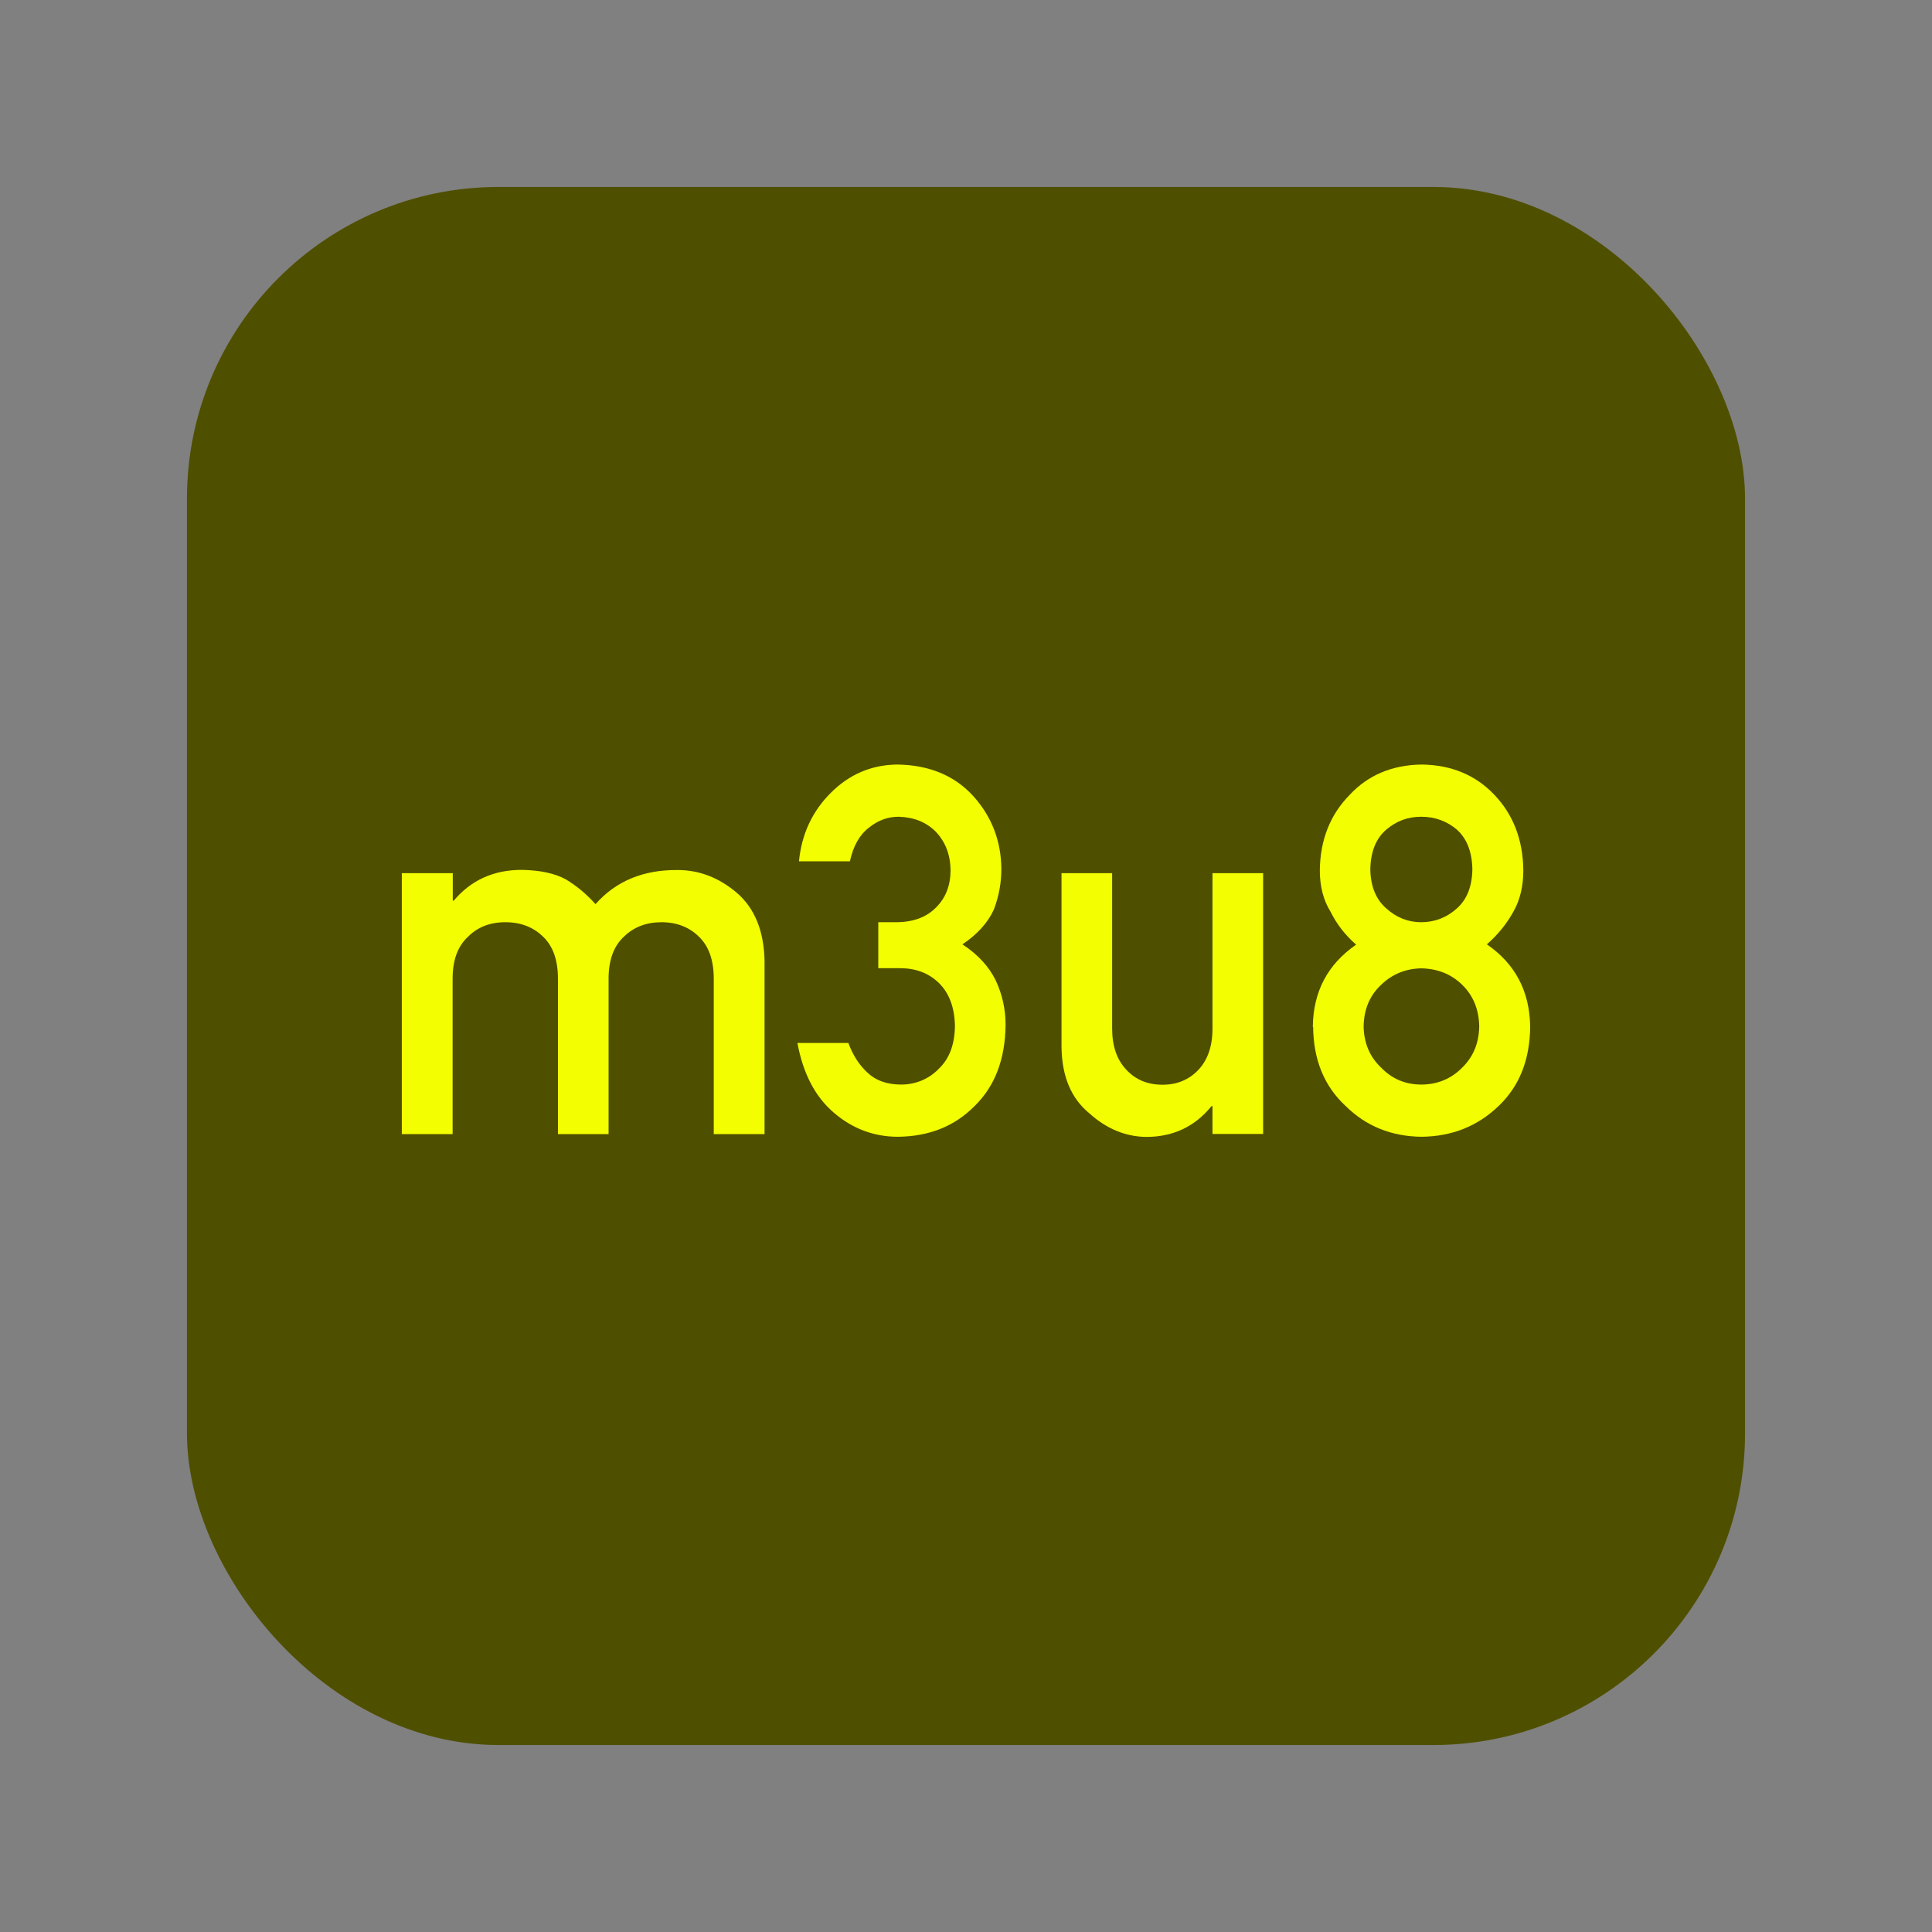 <?xml version="1.0" encoding="UTF-8"?>
<svg id="Layer_1" xmlns="http://www.w3.org/2000/svg" version="1.1" viewBox="0 0 1240 1240">
  <rect x="0" y="0" width="1240" height="1240" fill="#808080" stroke="none"/>
  <!-- Generator: Adobe Illustrator 29.7.1, SVG Export Plug-In . SVG Version: 2.1.1 Build 8)  -->
  <defs>
    <style>
      .st0 {
        fill: #f3ff00;
      }

      .st1 {
        fill: #4f4f00;
      }
    </style>
  </defs>
  <rect class="st1" x="120" y="120" width="1000" height="1000" rx="200" ry="200"/>
  <g>
    <path class="st0" d="M258,560.4h32.6v17.7h.6c11.1-13.2,25.6-19.8,43.7-19.8,11.6.2,21,2.2,28.1,6,7,4.2,13.4,9.5,19.2,16,13.1-14.8,30.7-22.1,52.7-21.9,13.9,0,26.6,4.9,38.1,14.7,11.4,9.9,17.3,24.4,17.7,43.5v111.3h-32.6v-99.8c0-11.7-3.1-20.7-9.4-26.8-6.2-6.2-14.3-9.4-24.1-9.4s-17.9,3.1-24.3,9.4c-6.5,6.1-9.7,15.1-9.7,26.8v99.8h-32.5v-99.8c0-11.7-3.1-20.7-9.4-26.8-6.3-6.2-14.4-9.4-24.3-9.4s-17.9,3.1-24.1,9.4c-6.6,6.1-9.8,15.1-9.8,26.8v99.8h-32.6v-167.4Z"/>
    <path class="st0" d="M563.7,591.9h11.2c11.2,0,19.8-3.2,26-9.6,6.2-6.2,9.2-14.2,9.2-24-.2-9.9-3.4-18.1-9.5-24.5-6.2-6.2-14.1-9.3-23.8-9.6-7,0-13.3,2.3-19.1,7-6,4.6-10.1,11.8-12.2,21.6h-32.7c1.7-17.4,8.5-32.1,20.5-44,11.8-11.8,25.8-17.8,42.2-18.1,20.7.2,37.2,7,49.4,20.5,11.7,13.1,17.6,28.6,17.8,46.4,0,9-1.6,17.7-4.8,26.1-3.8,8.4-10.5,15.9-20.2,22.4,9.9,6.5,17,14.2,21.4,23.2,4.2,9,6.3,18.5,6.3,28.4-.2,22-6.8,39.4-19.8,52.1-12.8,13-29.2,19.6-49.3,19.8-15.5,0-29.2-5.2-41.2-15.5-12-10.3-19.7-25.2-23.3-44.7h32.7c2.9,7.9,7,14.2,12.3,19.1,5.4,5.1,12.6,7.6,21.6,7.6s17.7-3.4,24.2-10.2c6.7-6.4,10.1-15.4,10.3-27.2-.2-12-3.6-21.2-10.3-27.8-6.6-6.4-14.9-9.5-25-9.5h-13.9v-29.6Z"/>
    <path class="st0" d="M681.3,560.4h32.5v99.8c0,11.3,3.1,20.1,9.2,26.5,6,6.4,13.7,9.5,23.1,9.5s17-3.2,23-9.5c6-6.3,9.1-15.2,9.1-26.5v-99.8h32.5v167.4h-32.5v-17.9h-.6c-10.7,13.2-24.7,19.8-42,19.8-13.4-.2-25.5-5.3-36.4-15.1-11.8-9.7-17.7-23.9-17.9-42.8v-111.4Z"/>
    <path class="st0" d="M842.6,659.2c.2-22.7,9.5-40.3,27.8-52.9-7-6.1-12.5-13.2-16.4-21.1-4.6-7.4-6.9-16.2-6.9-26.5.2-19.6,6.6-35.8,19.2-48.6,11.9-12.7,27.2-19.1,46-19.4,19.1.2,34.7,6.7,46.8,19.4,12.2,12.8,18.4,29,18.6,48.5,0,10.2-2.1,19-6.3,26.4-4.4,8-10.1,15-17.1,21.1,18.3,12.6,27.5,30.2,27.8,52.9-.2,21.2-6.9,38.1-20.2,50.8-13.5,13-30,19.6-49.5,19.8-19.4-.2-35.7-6.8-48.8-19.8-13.7-12.7-20.6-29.6-20.8-50.7ZM875.2,658.8c.2,10.8,4,19.6,11.3,26.5,7,7.2,15.6,10.8,25.7,10.8s19.1-3.6,26.2-10.8c7.1-6.9,10.8-15.7,11-26.5-.2-11-3.9-19.9-11-26.8-7-6.8-15.8-10.3-26.2-10.5-10.1.2-18.6,3.7-25.7,10.5-7.4,6.9-11.1,15.8-11.3,26.8ZM879.5,558c.2,10.9,3.6,19.2,10.2,25,6.5,5.9,14,8.9,22.5,8.9s16.4-3,22.9-8.9c6.4-5.7,9.7-14,9.9-25-.2-11.2-3.5-19.7-9.9-25.5-6.5-5.5-14.1-8.3-22.9-8.3s-16,2.8-22.5,8.3c-6.6,5.7-10,14.2-10.2,25.5Z"/>
  </g>
</svg>